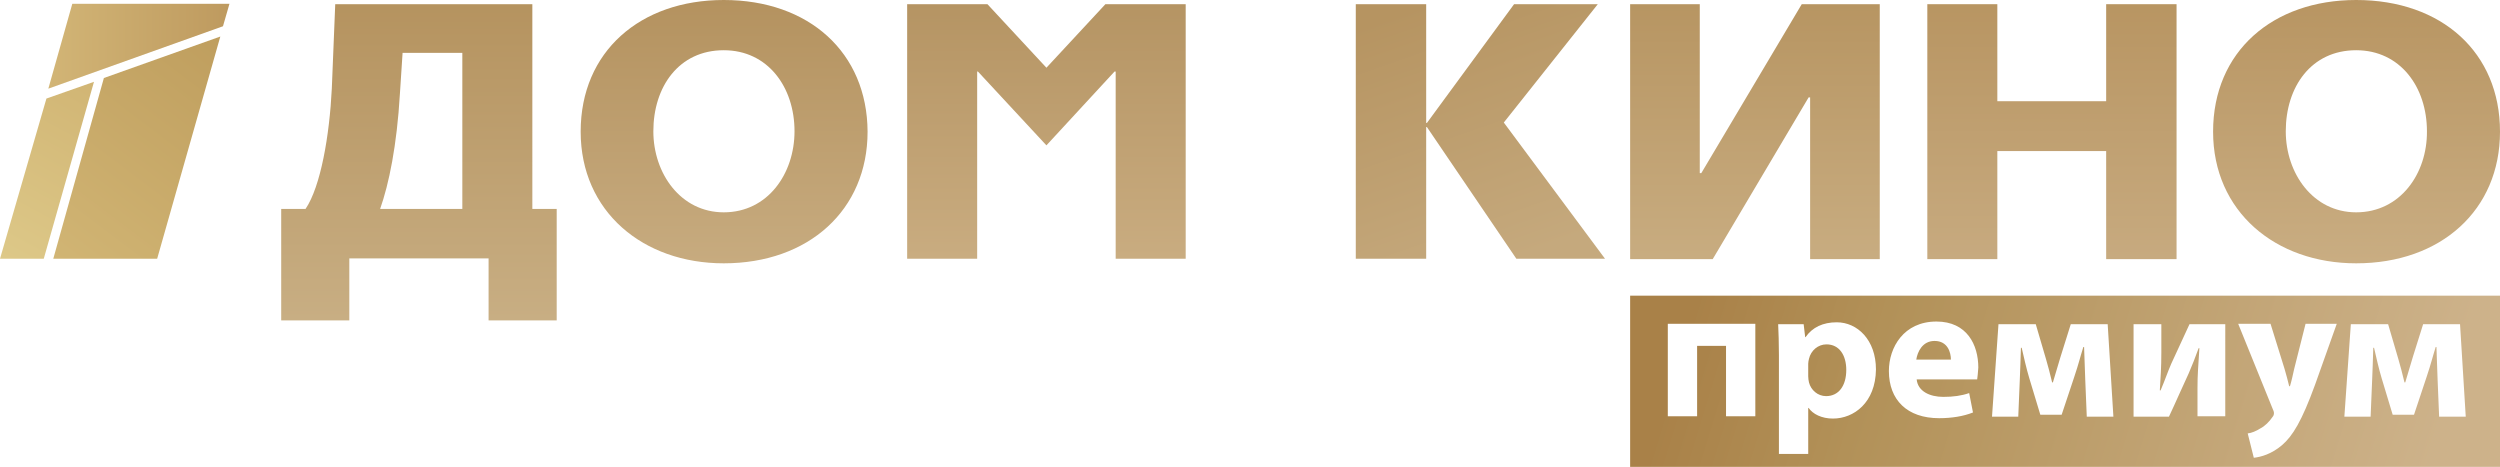 <svg id="n" version="1.1" viewBox="0 0 657 122.7" xml:space="preserve" xmlns="http://www.w3.org/2000/svg">
<g id="o" transform="translate(-63.5,-102.5)">
	<linearGradient id="i" x1="173.59" x2="173.59" y1="186.53" y2="103.63" gradientUnits="userSpaceOnUse">
		<stop id="p" stop-color="#C8AE83" offset="0"/>
		<stop id="q" stop-color="#B5935F" offset="1"/>
	</linearGradient>
	<path id="r" d="m203.4 103.6h-51.8l-0.9 22.2c-0.6 12.2-2.9 25.7-6.9 31.6h-6.4v29.3h17.9v-16.3h36.6v16.3h17.9v-29.3h-6.4zm-18.4 53.8h-21.6c2.3-6.5 4.4-16.6 5.2-30.3l0.7-10.7h15.7z" fill="url(#i)"/>
	<linearGradient id="h" x1="253.75" x2="253.75" y1="171.69" y2="102.34" gradientUnits="userSpaceOnUse">
		<stop id="s" stop-color="#C7AB7F" offset="0"/>
		<stop id="t" stop-color="#B4925F" offset="1"/>
	</linearGradient>
	<path id="u" d="m253.7 102.5c-21.9 0-37.6 13.5-37.6 34.6 0 21 16.4 34.6 37.6 34.6 22.3 0 37.8-14 37.8-34.6-0.1-20.8-15.4-34.6-37.8-34.6zm0 55.8c-11.3 0-18.5-10.2-18.5-21.3 0-11.7 6.7-21.3 18.5-21.3 11.6 0 18.6 9.7 18.6 21.3 0 11.1-7 21.3-18.6 21.3z" fill="url(#h)"/>
	<linearGradient id="g" x1="338.48" x2="338.48" y1="170.2" y2="103.32" gradientUnits="userSpaceOnUse">
		<stop id="v" stop-color="#C9AC80" offset="0"/>
		<stop id="w" stop-color="#B59463" offset="1"/>
	</linearGradient>
	<polygon id="x" points="301.9 103.6 301.9 170.5 320.3 170.5 320.3 121.3 320.5 121.3 338.5 140.7 356.4 121.3 356.7 121.3 356.7 170.5 375.1 170.5 375.1 103.6 354 103.6 338.5 120.3 323 103.6" fill="url(#g)"/>
	<linearGradient id="f" x1="463.12" x2="439.62" y1="170.07" y2="102.9" gradientUnits="userSpaceOnUse">
		<stop id="y" stop-color="#C5A97D" offset="0"/>
		<stop id="z" stop-color="#B69461" offset="1"/>
	</linearGradient>
	<polygon id="aa" points="438.5 134.8 438.3 134.8 438.3 103.6 419.8 103.6 419.8 170.5 438.3 170.5 438.3 135.9 438.5 135.9 462 170.5 485.3 170.5 458.7 134.7 483.4 103.6 461.4 103.6" fill="url(#f)"/>
	<linearGradient id="e" x1="524.7" x2="524.7" y1="170.03" y2="103.45" gradientUnits="userSpaceOnUse">
		<stop id="ab" stop-color="#C8AC80" offset="0"/>
		<stop id="ac" stop-color="#B79562" offset="1"/>
	</linearGradient>
	<polygon id="ad" points="539.2 170.6 557.5 170.6 557.5 103.6 537 103.6 510.6 148 510.2 148 510.2 103.6 491.9 103.6 491.9 170.6 513.6 170.6 538.8 128.1 539.2 128.1" fill="url(#e)"/>
	<linearGradient id="d" x1="602.73" x2="602.73" y1="170.36" y2="103.6" gradientUnits="userSpaceOnUse">
		<stop id="ae" stop-color="#C7AA7F" offset="0"/>
		<stop id="af" stop-color="#B89562" offset="1"/>
	</linearGradient>
	<polygon id="ag" points="617 170.6 635.5 170.6 635.5 103.6 617 103.6 617 129.1 588.4 129.1 588.4 103.6 570 103.6 570 170.6 588.4 170.6 588.4 142.2 617 142.2" fill="url(#d)"/>
	<linearGradient id="c" x1="682.82" x2="682.82" y1="171.36" y2="102.35" gradientUnits="userSpaceOnUse">
		<stop id="ah" stop-color="#C9AD82" offset="0"/>
		<stop id="ai" stop-color="#B89562" offset="1"/>
	</linearGradient>
	<path id="aj" d="m682.7 102.5c-21.9 0-37.6 13.5-37.6 34.6 0 21 16.4 34.6 37.6 34.6 22.3 0 37.8-14 37.8-34.6 0-20.8-15.3-34.6-37.8-34.6zm0 55.8c-11.3 0-18.5-10.2-18.5-21.3 0-11.7 6.7-21.3 18.5-21.3 11.6 0 18.6 9.7 18.6 21.3 0.1 11.1-7 21.3-18.6 21.3z" fill="url(#c)"/>
	<linearGradient id="b" x1="78.97" x2="123.14" y1="171.69" y2="113.36" gradientUnits="userSpaceOnUse">
		<stop id="ak" stop-color="#D1B574" offset="0"/>
		<stop id="al" stop-color="#BF9E5E" offset="1"/>
	</linearGradient>
	<polygon id="am" points="121.4 112.1 90.8 123 77.5 170.5 104.8 170.5" fill="url(#b)"/>
	<linearGradient id="a" x1="64.054" x2="88.887" y1="170.34" y2="124.34" gradientUnits="userSpaceOnUse">
		<stop id="an" stop-color="#DDC888" offset="0"/>
		<stop id="ao" stop-color="#D1B574" offset="1"/>
	</linearGradient>
	<polygon id="ap" points="75 170.5 88.2 124 75.7 128.4 63.5 170.5" fill="url(#a)"/>
	<linearGradient id="m" x1="76.207" x2="123.78" y1="114.66" y2="114.66" gradientUnits="userSpaceOnUse">
		<stop id="aq" stop-color="#D2B576" offset="0"/>
		<stop id="ar" stop-color="#BE9A5F" offset="1"/>
	</linearGradient>
	<polygon id="as" points="123.8 103.5 82.5 103.5 76.2 125.8 122.1 109.4" fill="url(#m)"/>
	<g id="at">
		<g id="au">
			<linearGradient id="l" x1="510.58" x2="699.11" y1="176.41" y2="234.14" gradientUnits="userSpaceOnUse">
				<stop id="av" stop-color="#A98148" offset="0"/>
				<stop id="aw" stop-color="#B29158" offset=".25"/>
				<stop id="ax" stop-color="#CDB28A" offset="1"/>
			</linearGradient>
			<path id="ay" d="m571.9 192.1c-3.2 0-4.5 2.9-4.8 4.9h9.1c0-1.8-0.8-4.9-4.3-4.9z" fill="url(#l)"/>
			<linearGradient id="k" x1="506.84" x2="695.37" y1="188.62" y2="246.36" gradientUnits="userSpaceOnUse">
				<stop id="az" stop-color="#A98148" offset="0"/>
				<stop id="ba" stop-color="#B29158" offset=".25"/>
				<stop id="bb" stop-color="#CDB28A" offset="1"/>
			</linearGradient>
			<path id="bc" d="m543.5 193c-2.2 0-4.1 1.6-4.6 3.8-0.1 0.4-0.2 0.9-0.2 1.3v3.3c0 0.6 0.1 1.1 0.2 1.6 0.5 2 2.3 3.6 4.5 3.6 3.3 0 5.3-2.7 5.3-6.9 0-3.8-1.8-6.7-5.2-6.7z" fill="url(#k)"/>
			<linearGradient id="j" x1="511.41" x2="699.94" y1="173.7" y2="231.43" gradientUnits="userSpaceOnUse">
				<stop id="bd" stop-color="#A98148" offset="0"/>
				<stop id="be" stop-color="#B29158" offset=".25"/>
				<stop id="bf" stop-color="#CDB28A" offset="1"/>
			</linearGradient>
			<path id="bg" d="m491.9 180.2v45h228.6v-45zm32.9 31.7h-7.7v-18.5h-7.6v18.5h-7.7v-24.3h23zm20.4 0.6c-3 0-5.3-1.2-6.4-2.8h-0.1v12.1h-7.7v-26c0-3.2-0.1-5.9-0.2-8.1h6.7l0.4 3.4h0.1c1.8-2.6 4.6-3.9 8.2-3.9 5.4 0 10.3 4.6 10.3 12.4-0.1 8.7-5.8 12.9-11.3 12.9zm37.9-10.3h-15.9c0.3 3.1 3.4 4.6 7 4.6 2.6 0 4.8-0.3 6.8-1l1 5.1c-2.5 1-5.6 1.5-8.9 1.5-8.4 0-13.2-4.8-13.2-12.4 0-6.2 3.9-13 12.5-13 8 0 11 6.1 11 12.1-0.1 1.4-0.2 2.5-0.3 3.1zm28.8 9.7-0.4-9.7c-0.1-2.1-0.2-5.6-0.3-8.5h-0.2c-1 3.2-1.1 4-2.4 7.9l-3.3 9.9h-5.6l-2.9-9.6c-0.7-2.3-1.5-5.8-2-8h-0.2c-0.1 3-0.2 6.5-0.3 8.5l-0.4 9.6h-6.9l1.7-24.3h9.8l2.7 9.2c0.4 1.4 1.1 3.9 1.6 6.1h0.2c0.5-1.7 1.3-4.3 2-6.7l2.7-8.6h9.7l1.5 24.3h-7zm36.4 0h-7.3v-7.4c0-3.8 0.2-5.4 0.5-10.5h-0.2c-1 2.7-1.6 4.3-2.6 6.6-1.6 3.4-3.4 7.6-5.2 11.4h-9.3v-24.3h7.3v7.5c0 3.9-0.2 6.6-0.4 9.9h0.2c1.2-2.8 1.8-4.7 2.8-7l4.8-10.4h9.4zm23.6-8.3c-3.5 9.6-5.9 13.5-8.7 15.9-2.7 2.3-5.5 3.1-7.4 3.3l-1.6-6.4c1-0.1 2.2-0.6 3.3-1.3 1.2-0.6 2.4-1.8 3.2-3 0.3-0.3 0.4-0.7 0.4-1.1 0-0.2-0.1-0.6-0.4-1.2l-9-22.2h8.5l3.7 11.9c0.4 1.4 0.9 3.2 1.2 4.5h0.2c0.4-1.3 0.8-3.1 1.1-4.5l3-11.9h8.2zm32.6 8.3-0.4-9.7c-0.1-2.1-0.2-5.6-0.3-8.5h-0.2c-1 3.2-1.1 4-2.4 7.9l-3.3 9.9h-5.6l-2.9-9.6c-0.7-2.3-1.5-5.8-2-8h-0.2c-0.1 3-0.2 6.5-0.3 8.5l-0.4 9.6h-6.9l1.7-24.3h9.8l2.7 9.2c0.4 1.4 1.1 3.9 1.6 6.1h0.2c0.5-1.7 1.3-4.3 2-6.7l2.7-8.6h9.7l1.5 24.3h-7z" fill="url(#j)"/>
		</g>
	</g>
</g>
</svg>
